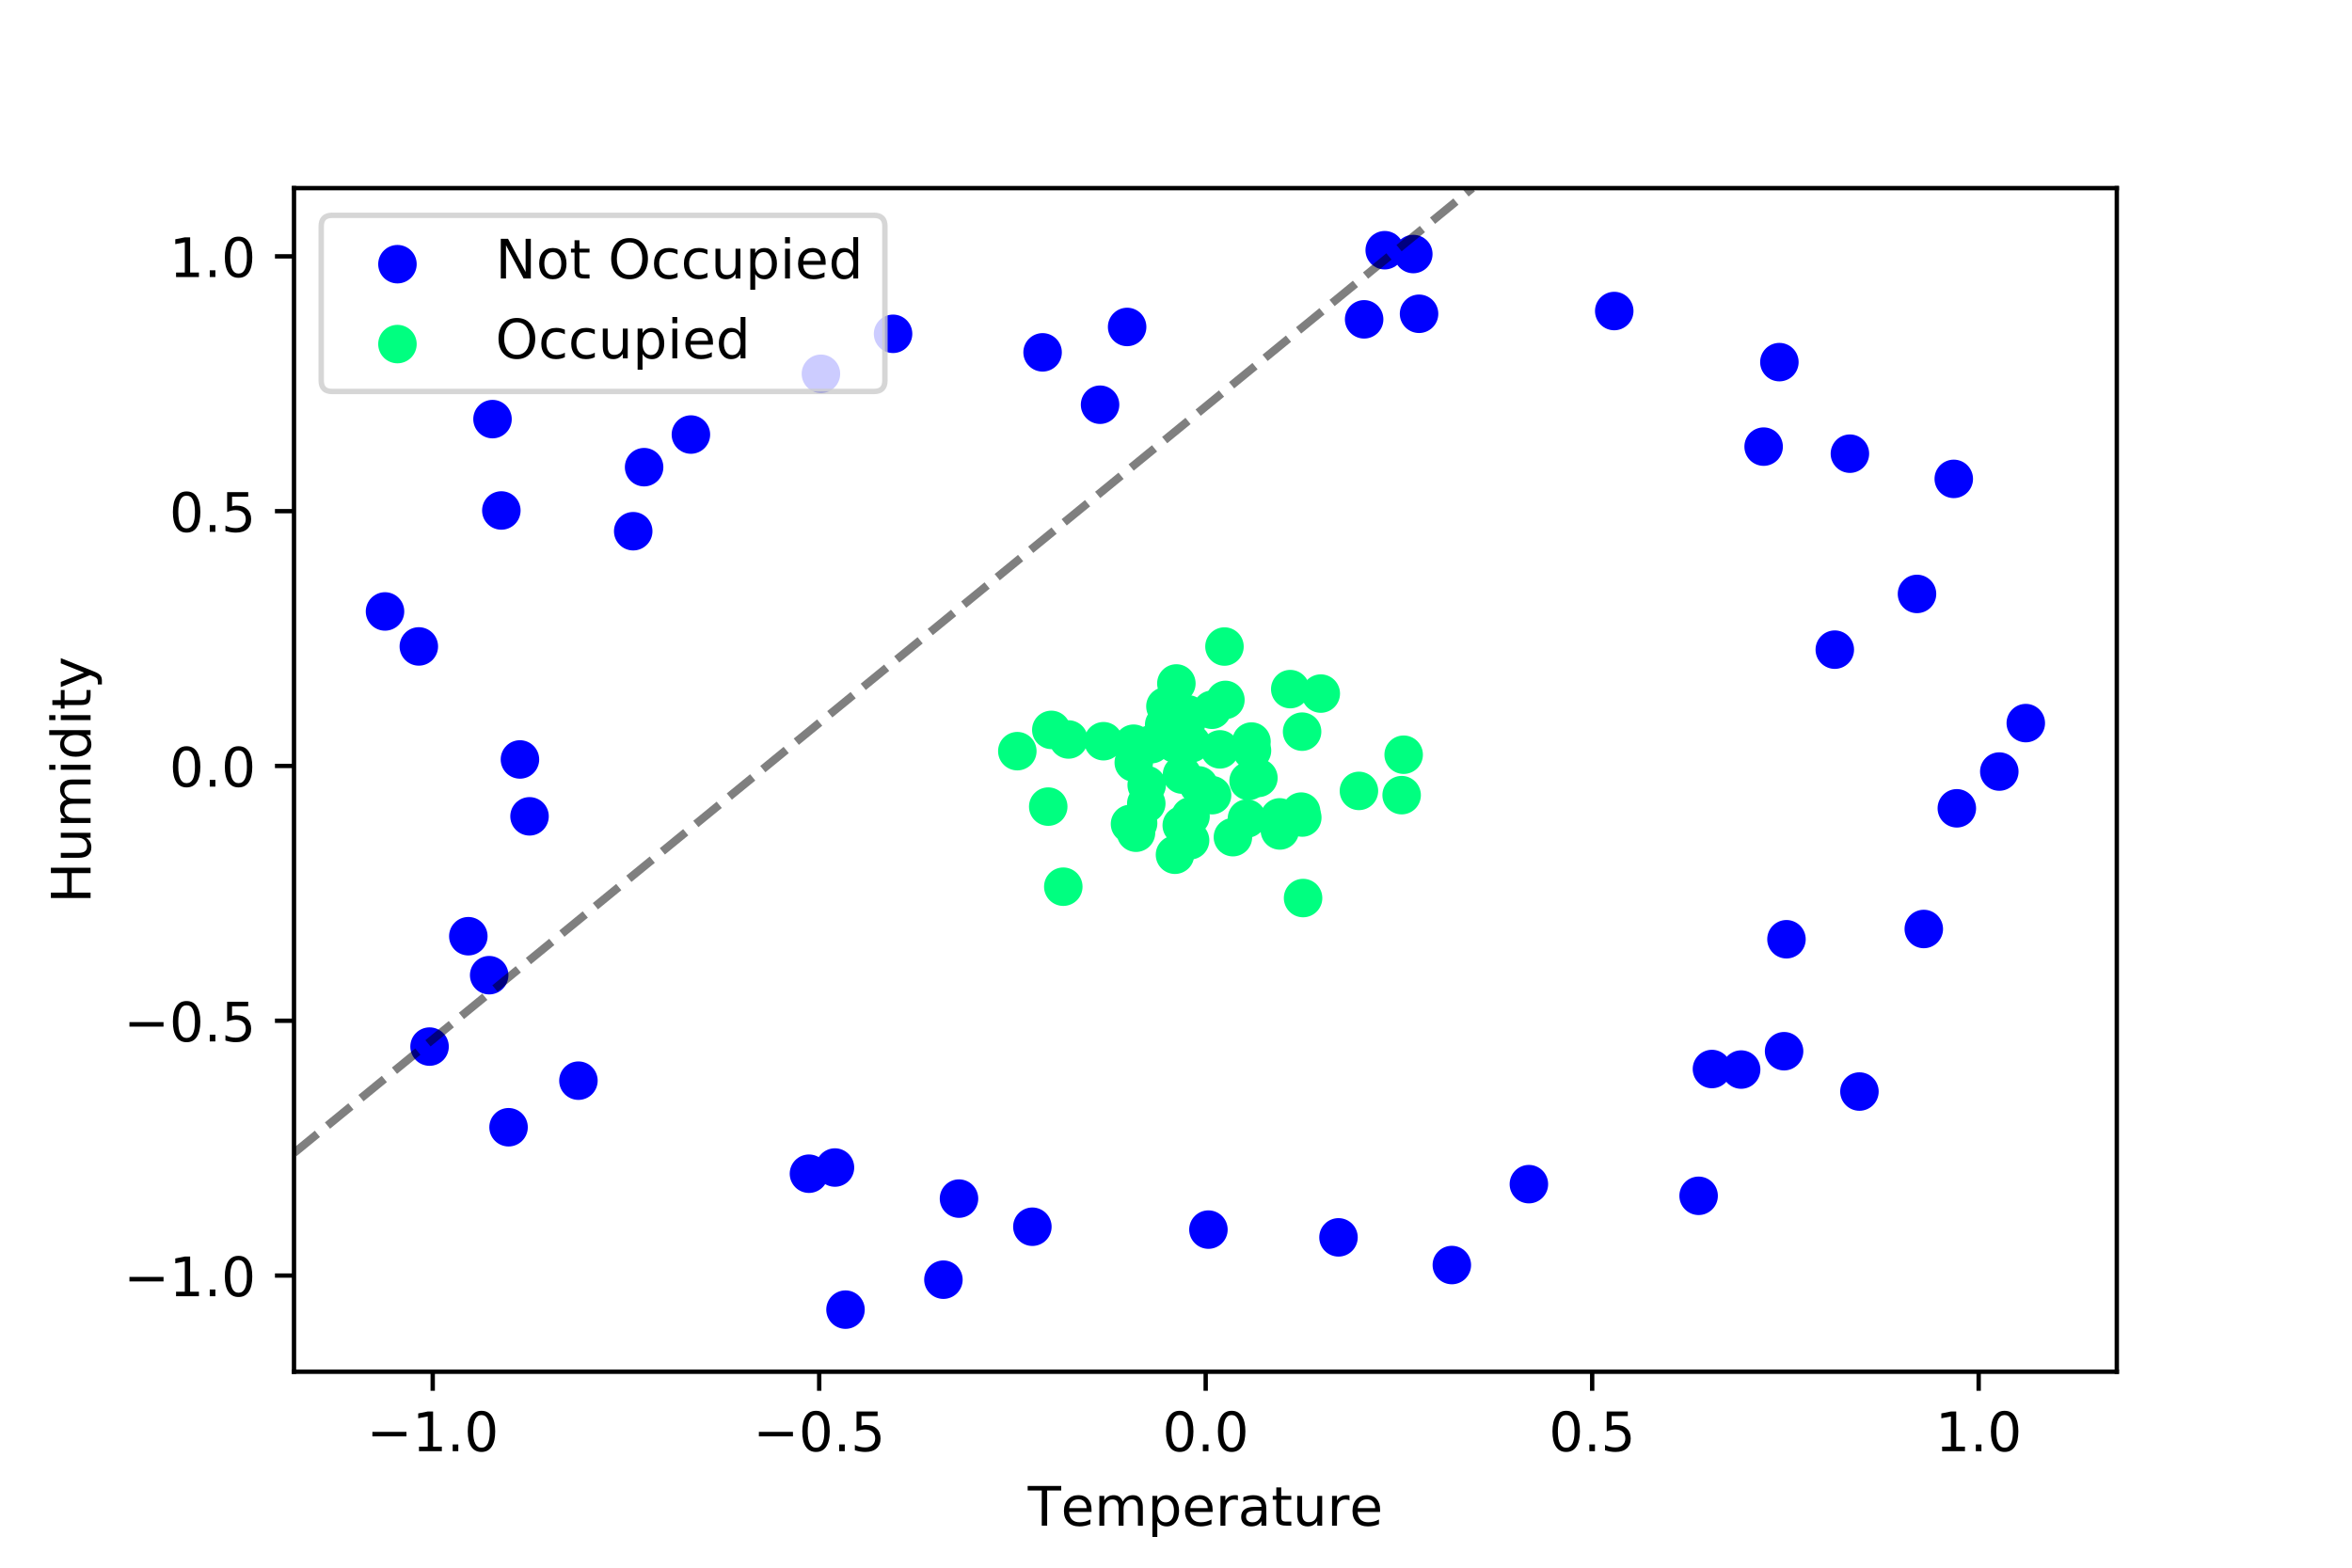 <?xml version="1.0" encoding="utf-8" standalone="no"?>
<!DOCTYPE svg PUBLIC "-//W3C//DTD SVG 1.1//EN"
  "http://www.w3.org/Graphics/SVG/1.1/DTD/svg11.dtd">
<!-- Created with matplotlib (http://matplotlib.org/) -->
<svg height="288pt" version="1.1" viewBox="0 0 432 288" width="432pt" xmlns="http://www.w3.org/2000/svg" xmlns:xlink="http://www.w3.org/1999/xlink">
 <defs>
  <style type="text/css">
*{stroke-linecap:butt;stroke-linejoin:round;}
  </style>
 </defs>
 <g id="figure_1">
  <g id="patch_1">
   <path d="M 0 288 
L 432 288 
L 432 0 
L 0 0 
z
" style="fill:#ffffff;"/>
  </g>
  <g id="axes_1">
   <g id="patch_2">
    <path d="M 54 252 
L 388.8 252 
L 388.8 34.56 
L 54 34.56 
z
" style="fill:#ffffff;"/>
   </g>
   <g id="PathCollection_1">
    <defs>
     <path d="M 0 3.536 
C 0.938 3.536 1.837 3.163 2.5 2.5 
C 3.163 1.837 3.536 0.938 3.536 0 
C 3.536 -0.938 3.163 -1.837 2.5 -2.5 
C 1.837 -3.163 0.938 -3.536 0 -3.536 
C -0.938 -3.536 -1.837 -3.163 -2.5 -2.5 
C -3.163 -1.837 -3.536 -0.938 -3.536 0 
C -3.536 0.938 -3.163 1.837 -2.5 2.5 
C -1.837 3.163 -0.938 3.536 0 3.536 
z
" id="C0_0_51f1ff1c16"/>
    </defs>
    <g clip-path="url(#p597e209aac)">
     <use style="fill:#0000ff;" x="155.297" xlink:href="#C0_0_51f1ff1c16" y="240.594"/>
    </g>
    <g clip-path="url(#p597e209aac)">
     <use style="fill:#0000ff;" x="150.783" xlink:href="#C0_0_51f1ff1c16" y="68.669"/>
    </g>
    <g clip-path="url(#p597e209aac)">
     <use style="fill:#0000ff;" x="176.142" xlink:href="#C0_0_51f1ff1c16" y="220.196"/>
    </g>
    <g clip-path="url(#p597e209aac)">
     <use style="fill:#0000ff;" x="245.846" xlink:href="#C0_0_51f1ff1c16" y="227.316"/>
    </g>
    <g clip-path="url(#p597e209aac)">
     <use style="fill:#0000ff;" x="153.36" xlink:href="#C0_0_51f1ff1c16" y="214.488"/>
    </g>
    <g clip-path="url(#p597e209aac)">
     <use style="fill:#0000ff;" x="93.409" xlink:href="#C0_0_51f1ff1c16" y="207.086"/>
    </g>
    <g clip-path="url(#p597e209aac)">
     <use style="fill:#0000ff;" x="327.689" xlink:href="#C0_0_51f1ff1c16" y="193.119"/>
    </g>
    <g clip-path="url(#p597e209aac)">
     <use style="fill:#0000ff;" x="254.336" xlink:href="#C0_0_51f1ff1c16" y="45.966"/>
    </g>
    <g clip-path="url(#p597e209aac)">
     <use style="fill:#0000ff;" x="337.003" xlink:href="#C0_0_51f1ff1c16" y="119.349"/>
    </g>
    <g clip-path="url(#p597e209aac)">
     <use style="fill:#0000ff;" x="118.306" xlink:href="#C0_0_51f1ff1c16" y="85.824"/>
    </g>
    <g clip-path="url(#p597e209aac)">
     <use style="fill:#0000ff;" x="173.28" xlink:href="#C0_0_51f1ff1c16" y="235.091"/>
    </g>
    <g clip-path="url(#p597e209aac)">
     <use style="fill:#0000ff;" x="86.019" xlink:href="#C0_0_51f1ff1c16" y="171.992"/>
    </g>
    <g clip-path="url(#p597e209aac)">
     <use style="fill:#0000ff;" x="319.802" xlink:href="#C0_0_51f1ff1c16" y="196.489"/>
    </g>
    <g clip-path="url(#p597e209aac)">
     <use style="fill:#0000ff;" x="221.956" xlink:href="#C0_0_51f1ff1c16" y="225.891"/>
    </g>
    <g clip-path="url(#p597e209aac)">
     <use style="fill:#0000ff;" x="266.663" xlink:href="#C0_0_51f1ff1c16" y="232.402"/>
    </g>
    <g clip-path="url(#p597e209aac)">
     <use style="fill:#0000ff;" x="353.349" xlink:href="#C0_0_51f1ff1c16" y="170.666"/>
    </g>
    <g clip-path="url(#p597e209aac)">
     <use style="fill:#0000ff;" x="76.926" xlink:href="#C0_0_51f1ff1c16" y="118.756"/>
    </g>
    <g clip-path="url(#p597e209aac)">
     <use style="fill:#0000ff;" x="148.585" xlink:href="#C0_0_51f1ff1c16" y="215.622"/>
    </g>
    <g clip-path="url(#p597e209aac)">
     <use style="fill:#0000ff;" x="202.053" xlink:href="#C0_0_51f1ff1c16" y="74.351"/>
    </g>
    <g clip-path="url(#p597e209aac)">
     <use style="fill:#0000ff;" x="280.816" xlink:href="#C0_0_51f1ff1c16" y="217.54"/>
    </g>
    <g clip-path="url(#p597e209aac)">
     <use style="fill:#0000ff;" x="341.529" xlink:href="#C0_0_51f1ff1c16" y="200.529"/>
    </g>
    <g clip-path="url(#p597e209aac)">
     <use style="fill:#0000ff;" x="97.261" xlink:href="#C0_0_51f1ff1c16" y="149.97"/>
    </g>
    <g clip-path="url(#p597e209aac)">
     <use style="fill:#0000ff;" x="314.44" xlink:href="#C0_0_51f1ff1c16" y="196.391"/>
    </g>
    <g clip-path="url(#p597e209aac)">
     <use style="fill:#0000ff;" x="70.717" xlink:href="#C0_0_51f1ff1c16" y="112.329"/>
    </g>
    <g clip-path="url(#p597e209aac)">
     <use style="fill:#0000ff;" x="358.855" xlink:href="#C0_0_51f1ff1c16" y="87.976"/>
    </g>
    <g clip-path="url(#p597e209aac)">
     <use style="fill:#0000ff;" x="359.419" xlink:href="#C0_0_51f1ff1c16" y="148.495"/>
    </g>
    <g clip-path="url(#p597e209aac)">
     <use style="fill:#0000ff;" x="116.304" xlink:href="#C0_0_51f1ff1c16" y="97.59"/>
    </g>
    <g clip-path="url(#p597e209aac)">
     <use style="fill:#0000ff;" x="352.102" xlink:href="#C0_0_51f1ff1c16" y="109.111"/>
    </g>
    <g clip-path="url(#p597e209aac)">
     <use style="fill:#0000ff;" x="106.242" xlink:href="#C0_0_51f1ff1c16" y="198.53"/>
    </g>
    <g clip-path="url(#p597e209aac)">
     <use style="fill:#0000ff;" x="311.992" xlink:href="#C0_0_51f1ff1c16" y="219.683"/>
    </g>
    <g clip-path="url(#p597e209aac)">
     <use style="fill:#0000ff;" x="328.127" xlink:href="#C0_0_51f1ff1c16" y="172.55"/>
    </g>
    <g clip-path="url(#p597e209aac)">
     <use style="fill:#0000ff;" x="296.494" xlink:href="#C0_0_51f1ff1c16" y="57.14"/>
    </g>
    <g clip-path="url(#p597e209aac)">
     <use style="fill:#0000ff;" x="367.218" xlink:href="#C0_0_51f1ff1c16" y="141.743"/>
    </g>
    <g clip-path="url(#p597e209aac)">
     <use style="fill:#0000ff;" x="92.083" xlink:href="#C0_0_51f1ff1c16" y="93.781"/>
    </g>
    <g clip-path="url(#p597e209aac)">
     <use style="fill:#0000ff;" x="326.825" xlink:href="#C0_0_51f1ff1c16" y="66.527"/>
    </g>
    <g clip-path="url(#p597e209aac)">
     <use style="fill:#0000ff;" x="207.024" xlink:href="#C0_0_51f1ff1c16" y="60.066"/>
    </g>
    <g clip-path="url(#p597e209aac)">
     <use style="fill:#0000ff;" x="191.497" xlink:href="#C0_0_51f1ff1c16" y="64.731"/>
    </g>
    <g clip-path="url(#p597e209aac)">
     <use style="fill:#0000ff;" x="78.899" xlink:href="#C0_0_51f1ff1c16" y="192.27"/>
    </g>
    <g clip-path="url(#p597e209aac)">
     <use style="fill:#0000ff;" x="89.848" xlink:href="#C0_0_51f1ff1c16" y="179.151"/>
    </g>
    <g clip-path="url(#p597e209aac)">
     <use style="fill:#0000ff;" x="250.555" xlink:href="#C0_0_51f1ff1c16" y="58.665"/>
    </g>
    <g clip-path="url(#p597e209aac)">
     <use style="fill:#0000ff;" x="126.9" xlink:href="#C0_0_51f1ff1c16" y="79.831"/>
    </g>
    <g clip-path="url(#p597e209aac)">
     <use style="fill:#0000ff;" x="90.462" xlink:href="#C0_0_51f1ff1c16" y="76.997"/>
    </g>
    <g clip-path="url(#p597e209aac)">
     <use style="fill:#0000ff;" x="95.5" xlink:href="#C0_0_51f1ff1c16" y="139.519"/>
    </g>
    <g clip-path="url(#p597e209aac)">
     <use style="fill:#0000ff;" x="323.934" xlink:href="#C0_0_51f1ff1c16" y="82.05"/>
    </g>
    <g clip-path="url(#p597e209aac)">
     <use style="fill:#0000ff;" x="372.083" xlink:href="#C0_0_51f1ff1c16" y="132.843"/>
    </g>
    <g clip-path="url(#p597e209aac)">
     <use style="fill:#0000ff;" x="164.033" xlink:href="#C0_0_51f1ff1c16" y="61.325"/>
    </g>
    <g clip-path="url(#p597e209aac)">
     <use style="fill:#0000ff;" x="339.778" xlink:href="#C0_0_51f1ff1c16" y="83.345"/>
    </g>
    <g clip-path="url(#p597e209aac)">
     <use style="fill:#0000ff;" x="260.642" xlink:href="#C0_0_51f1ff1c16" y="57.645"/>
    </g>
    <g clip-path="url(#p597e209aac)">
     <use style="fill:#0000ff;" x="259.587" xlink:href="#C0_0_51f1ff1c16" y="46.671"/>
    </g>
    <g clip-path="url(#p597e209aac)">
     <use style="fill:#0000ff;" x="189.619" xlink:href="#C0_0_51f1ff1c16" y="225.362"/>
    </g>
   </g>
   <g id="PathCollection_2">
    <defs>
     <path d="M 0 3.536 
C 0.938 3.536 1.837 3.163 2.5 2.5 
C 3.163 1.837 3.536 0.938 3.536 0 
C 3.536 -0.938 3.163 -1.837 2.5 -2.5 
C 1.837 -3.163 0.938 -3.536 0 -3.536 
C -0.938 -3.536 -1.837 -3.163 -2.5 -2.5 
C -3.163 -1.837 -3.536 -0.938 -3.536 0 
C -3.536 0.938 -3.163 1.837 -2.5 2.5 
C -1.837 3.163 -0.938 3.536 0 3.536 
z
" id="C1_0_8c133324ba"/>
    </defs>
    <g clip-path="url(#p597e209aac)">
     <use style="fill:#00ff80;" x="211.501" xlink:href="#C1_0_8c133324ba" y="136.712"/>
    </g>
    <g clip-path="url(#p597e209aac)">
     <use style="fill:#00ff80;" x="229.032" xlink:href="#C1_0_8c133324ba" y="150.377"/>
    </g>
    <g clip-path="url(#p597e209aac)">
     <use style="fill:#00ff80;" x="193.098" xlink:href="#C1_0_8c133324ba" y="134.089"/>
    </g>
    <g clip-path="url(#p597e209aac)">
     <use style="fill:#00ff80;" x="257.816" xlink:href="#C1_0_8c133324ba" y="138.649"/>
    </g>
    <g clip-path="url(#p597e209aac)">
     <use style="fill:#00ff80;" x="202.684" xlink:href="#C1_0_8c133324ba" y="136.169"/>
    </g>
    <g clip-path="url(#p597e209aac)">
     <use style="fill:#00ff80;" x="218.156" xlink:href="#C1_0_8c133324ba" y="131.223"/>
    </g>
    <g clip-path="url(#p597e209aac)">
     <use style="fill:#00ff80;" x="217.049" xlink:href="#C1_0_8c133324ba" y="134.687"/>
    </g>
    <g clip-path="url(#p597e209aac)">
     <use style="fill:#00ff80;" x="226.455" xlink:href="#C1_0_8c133324ba" y="153.795"/>
    </g>
    <g clip-path="url(#p597e209aac)">
     <use style="fill:#00ff80;" x="242.592" xlink:href="#C1_0_8c133324ba" y="127.418"/>
    </g>
    <g clip-path="url(#p597e209aac)">
     <use style="fill:#00ff80;" x="249.599" xlink:href="#C1_0_8c133324ba" y="145.299"/>
    </g>
    <g clip-path="url(#p597e209aac)">
     <use style="fill:#00ff80;" x="239.197" xlink:href="#C1_0_8c133324ba" y="150.189"/>
    </g>
    <g clip-path="url(#p597e209aac)">
     <use style="fill:#00ff80;" x="207.552" xlink:href="#C1_0_8c133324ba" y="151.372"/>
    </g>
    <g clip-path="url(#p597e209aac)">
     <use style="fill:#00ff80;" x="186.855" xlink:href="#C1_0_8c133324ba" y="137.997"/>
    </g>
    <g clip-path="url(#p597e209aac)">
     <use style="fill:#00ff80;" x="235.034" xlink:href="#C1_0_8c133324ba" y="150.162"/>
    </g>
    <g clip-path="url(#p597e209aac)">
     <use style="fill:#00ff80;" x="217.101" xlink:href="#C1_0_8c133324ba" y="142.299"/>
    </g>
    <g clip-path="url(#p597e209aac)">
     <use style="fill:#00ff80;" x="218.588" xlink:href="#C1_0_8c133324ba" y="154.374"/>
    </g>
    <g clip-path="url(#p597e209aac)">
     <use style="fill:#00ff80;" x="224.903" xlink:href="#C1_0_8c133324ba" y="118.776"/>
    </g>
    <g clip-path="url(#p597e209aac)">
     <use style="fill:#00ff80;" x="257.444" xlink:href="#C1_0_8c133324ba" y="146.079"/>
    </g>
    <g clip-path="url(#p597e209aac)">
     <use style="fill:#00ff80;" x="208.656" xlink:href="#C1_0_8c133324ba" y="152.979"/>
    </g>
    <g clip-path="url(#p597e209aac)">
     <use style="fill:#00ff80;" x="218.67" xlink:href="#C1_0_8c133324ba" y="149.965"/>
    </g>
    <g clip-path="url(#p597e209aac)">
     <use style="fill:#00ff80;" x="229.958" xlink:href="#C1_0_8c133324ba" y="137.889"/>
    </g>
    <g clip-path="url(#p597e209aac)">
     <use style="fill:#00ff80;" x="208.241" xlink:href="#C1_0_8c133324ba" y="140.086"/>
    </g>
    <g clip-path="url(#p597e209aac)">
     <use style="fill:#00ff80;" x="222.624" xlink:href="#C1_0_8c133324ba" y="146.082"/>
    </g>
    <g clip-path="url(#p597e209aac)">
     <use style="fill:#00ff80;" x="229.864" xlink:href="#C1_0_8c133324ba" y="136.231"/>
    </g>
    <g clip-path="url(#p597e209aac)">
     <use style="fill:#00ff80;" x="215.856" xlink:href="#C1_0_8c133324ba" y="136.614"/>
    </g>
    <g clip-path="url(#p597e209aac)">
     <use style="fill:#00ff80;" x="192.533" xlink:href="#C1_0_8c133324ba" y="148.184"/>
    </g>
    <g clip-path="url(#p597e209aac)">
     <use style="fill:#00ff80;" x="217.056" xlink:href="#C1_0_8c133324ba" y="151.627"/>
    </g>
    <g clip-path="url(#p597e209aac)">
     <use style="fill:#00ff80;" x="213.828" xlink:href="#C1_0_8c133324ba" y="133.139"/>
    </g>
    <g clip-path="url(#p597e209aac)">
     <use style="fill:#00ff80;" x="222.609" xlink:href="#C1_0_8c133324ba" y="130.39"/>
    </g>
    <g clip-path="url(#p597e209aac)">
     <use style="fill:#00ff80;" x="239.161" xlink:href="#C1_0_8c133324ba" y="134.413"/>
    </g>
    <g clip-path="url(#p597e209aac)">
     <use style="fill:#00ff80;" x="239.341" xlink:href="#C1_0_8c133324ba" y="164.982"/>
    </g>
    <g clip-path="url(#p597e209aac)">
     <use style="fill:#00ff80;" x="210.618" xlink:href="#C1_0_8c133324ba" y="144.217"/>
    </g>
    <g clip-path="url(#p597e209aac)">
     <use style="fill:#00ff80;" x="214.057" xlink:href="#C1_0_8c133324ba" y="129.766"/>
    </g>
    <g clip-path="url(#p597e209aac)">
     <use style="fill:#00ff80;" x="196.259" xlink:href="#C1_0_8c133324ba" y="135.851"/>
    </g>
    <g clip-path="url(#p597e209aac)">
     <use style="fill:#00ff80;" x="235.082" xlink:href="#C1_0_8c133324ba" y="152.564"/>
    </g>
    <g clip-path="url(#p597e209aac)">
     <use style="fill:#00ff80;" x="238.989" xlink:href="#C1_0_8c133324ba" y="149.103"/>
    </g>
    <g clip-path="url(#p597e209aac)">
     <use style="fill:#00ff80;" x="215.814" xlink:href="#C1_0_8c133324ba" y="157.026"/>
    </g>
    <g clip-path="url(#p597e209aac)">
     <use style="fill:#00ff80;" x="225.076" xlink:href="#C1_0_8c133324ba" y="128.582"/>
    </g>
    <g clip-path="url(#p597e209aac)">
     <use style="fill:#00ff80;" x="229.335" xlink:href="#C1_0_8c133324ba" y="143.485"/>
    </g>
    <g clip-path="url(#p597e209aac)">
     <use style="fill:#00ff80;" x="218.806" xlink:href="#C1_0_8c133324ba" y="136.551"/>
    </g>
    <g clip-path="url(#p597e209aac)">
     <use style="fill:#00ff80;" x="224.07" xlink:href="#C1_0_8c133324ba" y="137.667"/>
    </g>
    <g clip-path="url(#p597e209aac)">
     <use style="fill:#00ff80;" x="231.136" xlink:href="#C1_0_8c133324ba" y="142.913"/>
    </g>
    <g clip-path="url(#p597e209aac)">
     <use style="fill:#00ff80;" x="210.54" xlink:href="#C1_0_8c133324ba" y="147.619"/>
    </g>
    <g clip-path="url(#p597e209aac)">
     <use style="fill:#00ff80;" x="236.985" xlink:href="#C1_0_8c133324ba" y="126.6"/>
    </g>
    <g clip-path="url(#p597e209aac)">
     <use style="fill:#00ff80;" x="216.068" xlink:href="#C1_0_8c133324ba" y="125.56"/>
    </g>
    <g clip-path="url(#p597e209aac)">
     <use style="fill:#00ff80;" x="217.914" xlink:href="#C1_0_8c133324ba" y="132.662"/>
    </g>
    <g clip-path="url(#p597e209aac)">
     <use style="fill:#00ff80;" x="220.172" xlink:href="#C1_0_8c133324ba" y="144.282"/>
    </g>
    <g clip-path="url(#p597e209aac)">
     <use style="fill:#00ff80;" x="208.209" xlink:href="#C1_0_8c133324ba" y="136.627"/>
    </g>
    <g clip-path="url(#p597e209aac)">
     <use style="fill:#00ff80;" x="209.04" xlink:href="#C1_0_8c133324ba" y="151.245"/>
    </g>
    <g clip-path="url(#p597e209aac)">
     <use style="fill:#00ff80;" x="195.299" xlink:href="#C1_0_8c133324ba" y="162.895"/>
    </g>
   </g>
   <g id="matplotlib.axis_1">
    <g id="xtick_1">
     <g id="line2d_1">
      <defs>
       <path d="M 0 0 
L 0 3.5 
" id="m23177958ab" style="stroke:#000000;stroke-width:0.8;"/>
      </defs>
      <g>
       <use style="stroke:#000000;stroke-width:0.8;" x="79.478" xlink:href="#m23177958ab" y="252"/>
      </g>
     </g>
     <g id="text_1">
      <!-- −1.0 -->
      <defs>
       <path d="M 10.594 35.5 
L 73.188 35.5 
L 73.188 27.203 
L 10.594 27.203 
z
" id="DejaVuSans-2212"/>
       <path d="M 12.406 8.297 
L 28.516 8.297 
L 28.516 63.922 
L 10.984 60.406 
L 10.984 69.391 
L 28.422 72.906 
L 38.281 72.906 
L 38.281 8.297 
L 54.391 8.297 
L 54.391 0 
L 12.406 0 
z
" id="DejaVuSans-31"/>
       <path d="M 10.688 12.406 
L 21 12.406 
L 21 0 
L 10.688 0 
z
" id="DejaVuSans-2e"/>
       <path d="M 31.781 66.406 
Q 24.172 66.406 20.328 58.906 
Q 16.5 51.422 16.5 36.375 
Q 16.5 21.391 20.328 13.891 
Q 24.172 6.391 31.781 6.391 
Q 39.453 6.391 43.281 13.891 
Q 47.125 21.391 47.125 36.375 
Q 47.125 51.422 43.281 58.906 
Q 39.453 66.406 31.781 66.406 
z
M 31.781 74.219 
Q 44.047 74.219 50.516 64.516 
Q 56.984 54.828 56.984 36.375 
Q 56.984 17.969 50.516 8.266 
Q 44.047 -1.422 31.781 -1.422 
Q 19.531 -1.422 13.062 8.266 
Q 6.594 17.969 6.594 36.375 
Q 6.594 54.828 13.062 64.516 
Q 19.531 74.219 31.781 74.219 
z
" id="DejaVuSans-30"/>
      </defs>
      <g transform="translate(67.337 266.598)scale(0.1 -0.1)">
       <use xlink:href="#DejaVuSans-2212"/>
       <use x="83.789" xlink:href="#DejaVuSans-31"/>
       <use x="147.412" xlink:href="#DejaVuSans-2e"/>
       <use x="179.199" xlink:href="#DejaVuSans-30"/>
      </g>
     </g>
    </g>
    <g id="xtick_2">
     <g id="line2d_2">
      <g>
       <use style="stroke:#000000;stroke-width:0.8;" x="150.466" xlink:href="#m23177958ab" y="252"/>
      </g>
     </g>
     <g id="text_2">
      <!-- −0.5 -->
      <defs>
       <path d="M 10.797 72.906 
L 49.516 72.906 
L 49.516 64.594 
L 19.828 64.594 
L 19.828 46.734 
Q 21.969 47.469 24.109 47.828 
Q 26.266 48.188 28.422 48.188 
Q 40.625 48.188 47.75 41.5 
Q 54.891 34.812 54.891 23.391 
Q 54.891 11.625 47.562 5.094 
Q 40.234 -1.422 26.906 -1.422 
Q 22.312 -1.422 17.547 -0.641 
Q 12.797 0.141 7.719 1.703 
L 7.719 11.625 
Q 12.109 9.234 16.797 8.062 
Q 21.484 6.891 26.703 6.891 
Q 35.156 6.891 40.078 11.328 
Q 45.016 15.766 45.016 23.391 
Q 45.016 31 40.078 35.438 
Q 35.156 39.891 26.703 39.891 
Q 22.75 39.891 18.812 39.016 
Q 14.891 38.141 10.797 36.281 
z
" id="DejaVuSans-35"/>
      </defs>
      <g transform="translate(138.324 266.598)scale(0.1 -0.1)">
       <use xlink:href="#DejaVuSans-2212"/>
       <use x="83.789" xlink:href="#DejaVuSans-30"/>
       <use x="147.412" xlink:href="#DejaVuSans-2e"/>
       <use x="179.199" xlink:href="#DejaVuSans-35"/>
      </g>
     </g>
    </g>
    <g id="xtick_3">
     <g id="line2d_3">
      <g>
       <use style="stroke:#000000;stroke-width:0.8;" x="221.453" xlink:href="#m23177958ab" y="252"/>
      </g>
     </g>
     <g id="text_3">
      <!-- 0.0 -->
      <g transform="translate(213.501 266.598)scale(0.1 -0.1)">
       <use xlink:href="#DejaVuSans-30"/>
       <use x="63.623" xlink:href="#DejaVuSans-2e"/>
       <use x="95.41" xlink:href="#DejaVuSans-30"/>
      </g>
     </g>
    </g>
    <g id="xtick_4">
     <g id="line2d_4">
      <g>
       <use style="stroke:#000000;stroke-width:0.8;" x="292.44" xlink:href="#m23177958ab" y="252"/>
      </g>
     </g>
     <g id="text_4">
      <!-- 0.5 -->
      <g transform="translate(284.489 266.598)scale(0.1 -0.1)">
       <use xlink:href="#DejaVuSans-30"/>
       <use x="63.623" xlink:href="#DejaVuSans-2e"/>
       <use x="95.41" xlink:href="#DejaVuSans-35"/>
      </g>
     </g>
    </g>
    <g id="xtick_5">
     <g id="line2d_5">
      <g>
       <use style="stroke:#000000;stroke-width:0.8;" x="363.428" xlink:href="#m23177958ab" y="252"/>
      </g>
     </g>
     <g id="text_5">
      <!-- 1.0 -->
      <g transform="translate(355.476 266.598)scale(0.1 -0.1)">
       <use xlink:href="#DejaVuSans-31"/>
       <use x="63.623" xlink:href="#DejaVuSans-2e"/>
       <use x="95.41" xlink:href="#DejaVuSans-30"/>
      </g>
     </g>
    </g>
    <g id="text_6">
     <!-- Temperature -->
     <defs>
      <path d="M -0.297 72.906 
L 61.375 72.906 
L 61.375 64.594 
L 35.5 64.594 
L 35.5 0 
L 25.594 0 
L 25.594 64.594 
L -0.297 64.594 
z
" id="DejaVuSans-54"/>
      <path d="M 56.203 29.594 
L 56.203 25.203 
L 14.891 25.203 
Q 15.484 15.922 20.484 11.062 
Q 25.484 6.203 34.422 6.203 
Q 39.594 6.203 44.453 7.469 
Q 49.312 8.734 54.109 11.281 
L 54.109 2.781 
Q 49.266 0.734 44.188 -0.344 
Q 39.109 -1.422 33.891 -1.422 
Q 20.797 -1.422 13.156 6.188 
Q 5.516 13.812 5.516 26.812 
Q 5.516 40.234 12.766 48.109 
Q 20.016 56 32.328 56 
Q 43.359 56 49.781 48.891 
Q 56.203 41.797 56.203 29.594 
z
M 47.219 32.234 
Q 47.125 39.594 43.094 43.984 
Q 39.062 48.391 32.422 48.391 
Q 24.906 48.391 20.391 44.141 
Q 15.875 39.891 15.188 32.172 
z
" id="DejaVuSans-65"/>
      <path d="M 52 44.188 
Q 55.375 50.25 60.062 53.125 
Q 64.75 56 71.094 56 
Q 79.641 56 84.281 50.016 
Q 88.922 44.047 88.922 33.016 
L 88.922 0 
L 79.891 0 
L 79.891 32.719 
Q 79.891 40.578 77.094 44.375 
Q 74.312 48.188 68.609 48.188 
Q 61.625 48.188 57.562 43.547 
Q 53.516 38.922 53.516 30.906 
L 53.516 0 
L 44.484 0 
L 44.484 32.719 
Q 44.484 40.625 41.703 44.406 
Q 38.922 48.188 33.109 48.188 
Q 26.219 48.188 22.156 43.531 
Q 18.109 38.875 18.109 30.906 
L 18.109 0 
L 9.078 0 
L 9.078 54.688 
L 18.109 54.688 
L 18.109 46.188 
Q 21.188 51.219 25.484 53.609 
Q 29.781 56 35.688 56 
Q 41.656 56 45.828 52.969 
Q 50 49.953 52 44.188 
z
" id="DejaVuSans-6d"/>
      <path d="M 18.109 8.203 
L 18.109 -20.797 
L 9.078 -20.797 
L 9.078 54.688 
L 18.109 54.688 
L 18.109 46.391 
Q 20.953 51.266 25.266 53.625 
Q 29.594 56 35.594 56 
Q 45.562 56 51.781 48.094 
Q 58.016 40.188 58.016 27.297 
Q 58.016 14.406 51.781 6.484 
Q 45.562 -1.422 35.594 -1.422 
Q 29.594 -1.422 25.266 0.953 
Q 20.953 3.328 18.109 8.203 
z
M 48.688 27.297 
Q 48.688 37.203 44.609 42.844 
Q 40.531 48.484 33.406 48.484 
Q 26.266 48.484 22.188 42.844 
Q 18.109 37.203 18.109 27.297 
Q 18.109 17.391 22.188 11.75 
Q 26.266 6.109 33.406 6.109 
Q 40.531 6.109 44.609 11.75 
Q 48.688 17.391 48.688 27.297 
z
" id="DejaVuSans-70"/>
      <path d="M 41.109 46.297 
Q 39.594 47.172 37.812 47.578 
Q 36.031 48 33.891 48 
Q 26.266 48 22.188 43.047 
Q 18.109 38.094 18.109 28.812 
L 18.109 0 
L 9.078 0 
L 9.078 54.688 
L 18.109 54.688 
L 18.109 46.188 
Q 20.953 51.172 25.484 53.578 
Q 30.031 56 36.531 56 
Q 37.453 56 38.578 55.875 
Q 39.703 55.766 41.062 55.516 
z
" id="DejaVuSans-72"/>
      <path d="M 34.281 27.484 
Q 23.391 27.484 19.188 25 
Q 14.984 22.516 14.984 16.5 
Q 14.984 11.719 18.141 8.906 
Q 21.297 6.109 26.703 6.109 
Q 34.188 6.109 38.703 11.406 
Q 43.219 16.703 43.219 25.484 
L 43.219 27.484 
z
M 52.203 31.203 
L 52.203 0 
L 43.219 0 
L 43.219 8.297 
Q 40.141 3.328 35.547 0.953 
Q 30.953 -1.422 24.312 -1.422 
Q 15.922 -1.422 10.953 3.297 
Q 6 8.016 6 15.922 
Q 6 25.141 12.172 29.828 
Q 18.359 34.516 30.609 34.516 
L 43.219 34.516 
L 43.219 35.406 
Q 43.219 41.609 39.141 45 
Q 35.062 48.391 27.688 48.391 
Q 23 48.391 18.547 47.266 
Q 14.109 46.141 10.016 43.891 
L 10.016 52.203 
Q 14.938 54.109 19.578 55.047 
Q 24.219 56 28.609 56 
Q 40.484 56 46.344 49.844 
Q 52.203 43.703 52.203 31.203 
z
" id="DejaVuSans-61"/>
      <path d="M 18.312 70.219 
L 18.312 54.688 
L 36.812 54.688 
L 36.812 47.703 
L 18.312 47.703 
L 18.312 18.016 
Q 18.312 11.328 20.141 9.422 
Q 21.969 7.516 27.594 7.516 
L 36.812 7.516 
L 36.812 0 
L 27.594 0 
Q 17.188 0 13.234 3.875 
Q 9.281 7.766 9.281 18.016 
L 9.281 47.703 
L 2.688 47.703 
L 2.688 54.688 
L 9.281 54.688 
L 9.281 70.219 
z
" id="DejaVuSans-74"/>
      <path d="M 8.5 21.578 
L 8.5 54.688 
L 17.484 54.688 
L 17.484 21.922 
Q 17.484 14.156 20.5 10.266 
Q 23.531 6.391 29.594 6.391 
Q 36.859 6.391 41.078 11.031 
Q 45.312 15.672 45.312 23.688 
L 45.312 54.688 
L 54.297 54.688 
L 54.297 0 
L 45.312 0 
L 45.312 8.406 
Q 42.047 3.422 37.719 1 
Q 33.406 -1.422 27.688 -1.422 
Q 18.266 -1.422 13.375 4.438 
Q 8.5 10.297 8.5 21.578 
z
M 31.109 56 
z
" id="DejaVuSans-75"/>
     </defs>
     <g transform="translate(188.783 280.277)scale(0.1 -0.1)">
      <use xlink:href="#DejaVuSans-54"/>
      <use x="60.818" xlink:href="#DejaVuSans-65"/>
      <use x="122.342" xlink:href="#DejaVuSans-6d"/>
      <use x="219.754" xlink:href="#DejaVuSans-70"/>
      <use x="283.23" xlink:href="#DejaVuSans-65"/>
      <use x="344.754" xlink:href="#DejaVuSans-72"/>
      <use x="385.867" xlink:href="#DejaVuSans-61"/>
      <use x="447.146" xlink:href="#DejaVuSans-74"/>
      <use x="486.355" xlink:href="#DejaVuSans-75"/>
      <use x="549.734" xlink:href="#DejaVuSans-72"/>
      <use x="590.816" xlink:href="#DejaVuSans-65"/>
     </g>
    </g>
   </g>
   <g id="matplotlib.axis_2">
    <g id="ytick_1">
     <g id="line2d_6">
      <defs>
       <path d="M 0 0 
L -3.5 0 
" id="m79a25d49b2" style="stroke:#000000;stroke-width:0.8;"/>
      </defs>
      <g>
       <use style="stroke:#000000;stroke-width:0.8;" x="54" xlink:href="#m79a25d49b2" y="234.333"/>
      </g>
     </g>
     <g id="text_7">
      <!-- −1.0 -->
      <g transform="translate(22.717 238.132)scale(0.1 -0.1)">
       <use xlink:href="#DejaVuSans-2212"/>
       <use x="83.789" xlink:href="#DejaVuSans-31"/>
       <use x="147.412" xlink:href="#DejaVuSans-2e"/>
       <use x="179.199" xlink:href="#DejaVuSans-30"/>
      </g>
     </g>
    </g>
    <g id="ytick_2">
     <g id="line2d_7">
      <g>
       <use style="stroke:#000000;stroke-width:0.8;" x="54" xlink:href="#m79a25d49b2" y="187.524"/>
      </g>
     </g>
     <g id="text_8">
      <!-- −0.5 -->
      <g transform="translate(22.717 191.323)scale(0.1 -0.1)">
       <use xlink:href="#DejaVuSans-2212"/>
       <use x="83.789" xlink:href="#DejaVuSans-30"/>
       <use x="147.412" xlink:href="#DejaVuSans-2e"/>
       <use x="179.199" xlink:href="#DejaVuSans-35"/>
      </g>
     </g>
    </g>
    <g id="ytick_3">
     <g id="line2d_8">
      <g>
       <use style="stroke:#000000;stroke-width:0.8;" x="54" xlink:href="#m79a25d49b2" y="140.714"/>
      </g>
     </g>
     <g id="text_9">
      <!-- 0.0 -->
      <g transform="translate(31.097 144.513)scale(0.1 -0.1)">
       <use xlink:href="#DejaVuSans-30"/>
       <use x="63.623" xlink:href="#DejaVuSans-2e"/>
       <use x="95.41" xlink:href="#DejaVuSans-30"/>
      </g>
     </g>
    </g>
    <g id="ytick_4">
     <g id="line2d_9">
      <g>
       <use style="stroke:#000000;stroke-width:0.8;" x="54" xlink:href="#m79a25d49b2" y="93.904"/>
      </g>
     </g>
     <g id="text_10">
      <!-- 0.5 -->
      <g transform="translate(31.097 97.704)scale(0.1 -0.1)">
       <use xlink:href="#DejaVuSans-30"/>
       <use x="63.623" xlink:href="#DejaVuSans-2e"/>
       <use x="95.41" xlink:href="#DejaVuSans-35"/>
      </g>
     </g>
    </g>
    <g id="ytick_5">
     <g id="line2d_10">
      <g>
       <use style="stroke:#000000;stroke-width:0.8;" x="54" xlink:href="#m79a25d49b2" y="47.095"/>
      </g>
     </g>
     <g id="text_11">
      <!-- 1.0 -->
      <g transform="translate(31.097 50.894)scale(0.1 -0.1)">
       <use xlink:href="#DejaVuSans-31"/>
       <use x="63.623" xlink:href="#DejaVuSans-2e"/>
       <use x="95.41" xlink:href="#DejaVuSans-30"/>
      </g>
     </g>
    </g>
    <g id="text_12">
     <!-- Humidity -->
     <defs>
      <path d="M 9.812 72.906 
L 19.672 72.906 
L 19.672 43.016 
L 55.516 43.016 
L 55.516 72.906 
L 65.375 72.906 
L 65.375 0 
L 55.516 0 
L 55.516 34.719 
L 19.672 34.719 
L 19.672 0 
L 9.812 0 
z
" id="DejaVuSans-48"/>
      <path d="M 9.422 54.688 
L 18.406 54.688 
L 18.406 0 
L 9.422 0 
z
M 9.422 75.984 
L 18.406 75.984 
L 18.406 64.594 
L 9.422 64.594 
z
" id="DejaVuSans-69"/>
      <path d="M 45.406 46.391 
L 45.406 75.984 
L 54.391 75.984 
L 54.391 0 
L 45.406 0 
L 45.406 8.203 
Q 42.578 3.328 38.25 0.953 
Q 33.938 -1.422 27.875 -1.422 
Q 17.969 -1.422 11.734 6.484 
Q 5.516 14.406 5.516 27.297 
Q 5.516 40.188 11.734 48.094 
Q 17.969 56 27.875 56 
Q 33.938 56 38.25 53.625 
Q 42.578 51.266 45.406 46.391 
z
M 14.797 27.297 
Q 14.797 17.391 18.875 11.75 
Q 22.953 6.109 30.078 6.109 
Q 37.203 6.109 41.297 11.75 
Q 45.406 17.391 45.406 27.297 
Q 45.406 37.203 41.297 42.844 
Q 37.203 48.484 30.078 48.484 
Q 22.953 48.484 18.875 42.844 
Q 14.797 37.203 14.797 27.297 
z
" id="DejaVuSans-64"/>
      <path d="M 32.172 -5.078 
Q 28.375 -14.844 24.75 -17.812 
Q 21.141 -20.797 15.094 -20.797 
L 7.906 -20.797 
L 7.906 -13.281 
L 13.188 -13.281 
Q 16.891 -13.281 18.938 -11.516 
Q 21 -9.766 23.484 -3.219 
L 25.094 0.875 
L 2.984 54.688 
L 12.5 54.688 
L 29.594 11.922 
L 46.688 54.688 
L 56.203 54.688 
z
" id="DejaVuSans-79"/>
     </defs>
     <g transform="translate(16.637 165.951)rotate(-90)scale(0.1 -0.1)">
      <use xlink:href="#DejaVuSans-48"/>
      <use x="75.195" xlink:href="#DejaVuSans-75"/>
      <use x="138.574" xlink:href="#DejaVuSans-6d"/>
      <use x="235.986" xlink:href="#DejaVuSans-69"/>
      <use x="263.77" xlink:href="#DejaVuSans-64"/>
      <use x="327.246" xlink:href="#DejaVuSans-69"/>
      <use x="355.029" xlink:href="#DejaVuSans-74"/>
      <use x="394.238" xlink:href="#DejaVuSans-79"/>
     </g>
    </g>
   </g>
   <g id="LineCollection_1">
    <path clip-path="url(#p597e209aac)" d="M 54 211.816 
L 59.865 207.012 
L 65.545 202.361 
L 69.02 199.514 
L 77.09 192.906 
L 78.175 192.017 
L 87.331 184.519 
L 88.634 183.451 
L 96.486 177.021 
L 100.179 173.996 
L 105.641 169.523 
L 111.724 164.541 
L 114.796 162.025 
L 123.269 155.086 
L 123.952 154.527 
L 133.107 147.029 
L 134.814 145.631 
L 142.262 139.531 
L 146.359 136.176 
L 151.417 132.033 
L 157.903 126.721 
L 160.573 124.535 
L 169.448 117.266 
L 169.728 117.037 
L 178.883 109.539 
L 180.993 107.811 
L 188.038 102.041 
L 192.538 98.356 
L 197.194 94.543 
L 204.083 88.901 
L 206.349 87.046 
L 215.504 79.548 
L 215.628 79.446 
L 224.659 72.05 
L 227.172 69.991 
L 233.814 64.552 
L 238.717 60.536 
L 242.97 57.054 
L 250.262 51.082 
L 252.125 49.556 
L 261.28 42.058 
L 261.807 41.627 
L 270.435 34.56 
" style="fill:none;stroke:#000000;stroke-dasharray:5.55,2.4;stroke-dashoffset:0;stroke-opacity:0.5;stroke-width:1.5;"/>
   </g>
   <g id="patch_3">
    <path d="M 54 252 
L 54 34.56 
" style="fill:none;stroke:#000000;stroke-linecap:square;stroke-linejoin:miter;stroke-width:0.8;"/>
   </g>
   <g id="patch_4">
    <path d="M 388.8 252 
L 388.8 34.56 
" style="fill:none;stroke:#000000;stroke-linecap:square;stroke-linejoin:miter;stroke-width:0.8;"/>
   </g>
   <g id="patch_5">
    <path d="M 54 252 
L 388.8 252 
" style="fill:none;stroke:#000000;stroke-linecap:square;stroke-linejoin:miter;stroke-width:0.8;"/>
   </g>
   <g id="patch_6">
    <path d="M 54 34.56 
L 388.8 34.56 
" style="fill:none;stroke:#000000;stroke-linecap:square;stroke-linejoin:miter;stroke-width:0.8;"/>
   </g>
   <g id="legend_1">
    <g id="patch_7">
     <path d="M 61 71.916 
L 160.533 71.916 
Q 162.533 71.916 162.533 69.916 
L 162.533 41.56 
Q 162.533 39.56 160.533 39.56 
L 61 39.56 
Q 59 39.56 59 41.56 
L 59 69.916 
Q 59 71.916 61 71.916 
z
" style="fill:#ffffff;opacity:0.8;stroke:#cccccc;stroke-linejoin:miter;"/>
    </g>
    <g id="PathCollection_3">
     <path d="M 73 52.069 
C 73.938 52.069 74.837 51.696 75.5 51.033 
C 76.163 50.37 76.536 49.471 76.536 48.533 
C 76.536 47.596 76.163 46.696 75.5 46.033 
C 74.837 45.37 73.938 44.998 73 44.998 
C 72.062 44.998 71.163 45.37 70.5 46.033 
C 69.837 46.696 69.464 47.596 69.464 48.533 
C 69.464 49.471 69.837 50.37 70.5 51.033 
C 71.163 51.696 72.062 52.069 73 52.069 
z
" style="fill:#0000ff;"/>
    </g>
    <g id="text_13">
     <!-- Not Occupied -->
     <defs>
      <path d="M 9.812 72.906 
L 23.094 72.906 
L 55.422 11.922 
L 55.422 72.906 
L 64.984 72.906 
L 64.984 0 
L 51.703 0 
L 19.391 60.984 
L 19.391 0 
L 9.812 0 
z
" id="DejaVuSans-4e"/>
      <path d="M 30.609 48.391 
Q 23.391 48.391 19.188 42.75 
Q 14.984 37.109 14.984 27.297 
Q 14.984 17.484 19.156 11.844 
Q 23.344 6.203 30.609 6.203 
Q 37.797 6.203 41.984 11.859 
Q 46.188 17.531 46.188 27.297 
Q 46.188 37.016 41.984 42.703 
Q 37.797 48.391 30.609 48.391 
z
M 30.609 56 
Q 42.328 56 49.016 48.375 
Q 55.719 40.766 55.719 27.297 
Q 55.719 13.875 49.016 6.219 
Q 42.328 -1.422 30.609 -1.422 
Q 18.844 -1.422 12.172 6.219 
Q 5.516 13.875 5.516 27.297 
Q 5.516 40.766 12.172 48.375 
Q 18.844 56 30.609 56 
z
" id="DejaVuSans-6f"/>
      <path id="DejaVuSans-20"/>
      <path d="M 39.406 66.219 
Q 28.656 66.219 22.328 58.203 
Q 16.016 50.203 16.016 36.375 
Q 16.016 22.609 22.328 14.594 
Q 28.656 6.594 39.406 6.594 
Q 50.141 6.594 56.422 14.594 
Q 62.703 22.609 62.703 36.375 
Q 62.703 50.203 56.422 58.203 
Q 50.141 66.219 39.406 66.219 
z
M 39.406 74.219 
Q 54.734 74.219 63.906 63.938 
Q 73.094 53.656 73.094 36.375 
Q 73.094 19.141 63.906 8.859 
Q 54.734 -1.422 39.406 -1.422 
Q 24.031 -1.422 14.812 8.828 
Q 5.609 19.094 5.609 36.375 
Q 5.609 53.656 14.812 63.938 
Q 24.031 74.219 39.406 74.219 
z
" id="DejaVuSans-4f"/>
      <path d="M 48.781 52.594 
L 48.781 44.188 
Q 44.969 46.297 41.141 47.344 
Q 37.312 48.391 33.406 48.391 
Q 24.656 48.391 19.812 42.844 
Q 14.984 37.312 14.984 27.297 
Q 14.984 17.281 19.812 11.734 
Q 24.656 6.203 33.406 6.203 
Q 37.312 6.203 41.141 7.25 
Q 44.969 8.297 48.781 10.406 
L 48.781 2.094 
Q 45.016 0.344 40.984 -0.531 
Q 36.969 -1.422 32.422 -1.422 
Q 20.062 -1.422 12.781 6.344 
Q 5.516 14.109 5.516 27.297 
Q 5.516 40.672 12.859 48.328 
Q 20.219 56 33.016 56 
Q 37.156 56 41.109 55.141 
Q 45.062 54.297 48.781 52.594 
z
" id="DejaVuSans-63"/>
     </defs>
     <g transform="translate(91 51.158)scale(0.1 -0.1)">
      <use xlink:href="#DejaVuSans-4e"/>
      <use x="74.805" xlink:href="#DejaVuSans-6f"/>
      <use x="135.986" xlink:href="#DejaVuSans-74"/>
      <use x="175.195" xlink:href="#DejaVuSans-20"/>
      <use x="206.982" xlink:href="#DejaVuSans-4f"/>
      <use x="285.693" xlink:href="#DejaVuSans-63"/>
      <use x="340.674" xlink:href="#DejaVuSans-63"/>
      <use x="395.654" xlink:href="#DejaVuSans-75"/>
      <use x="459.033" xlink:href="#DejaVuSans-70"/>
      <use x="522.51" xlink:href="#DejaVuSans-69"/>
      <use x="550.293" xlink:href="#DejaVuSans-65"/>
      <use x="611.816" xlink:href="#DejaVuSans-64"/>
     </g>
    </g>
    <g id="PathCollection_4">
     <path d="M 73 66.747 
C 73.938 66.747 74.837 66.375 75.5 65.712 
C 76.163 65.049 76.536 64.149 76.536 63.212 
C 76.536 62.274 76.163 61.375 75.5 60.712 
C 74.837 60.049 73.938 59.676 73 59.676 
C 72.062 59.676 71.163 60.049 70.5 60.712 
C 69.837 61.375 69.464 62.274 69.464 63.212 
C 69.464 64.149 69.837 65.049 70.5 65.712 
C 71.163 66.375 72.062 66.747 73 66.747 
z
" style="fill:#00ff80;"/>
    </g>
    <g id="text_14">
     <!-- Occupied -->
     <g transform="translate(91 65.837)scale(0.1 -0.1)">
      <use xlink:href="#DejaVuSans-4f"/>
      <use x="78.711" xlink:href="#DejaVuSans-63"/>
      <use x="133.691" xlink:href="#DejaVuSans-63"/>
      <use x="188.672" xlink:href="#DejaVuSans-75"/>
      <use x="252.051" xlink:href="#DejaVuSans-70"/>
      <use x="315.527" xlink:href="#DejaVuSans-69"/>
      <use x="343.311" xlink:href="#DejaVuSans-65"/>
      <use x="404.834" xlink:href="#DejaVuSans-64"/>
     </g>
    </g>
   </g>
  </g>
 </g>
 <defs>
  <clipPath id="p597e209aac">
   <rect height="217.44" width="334.8" x="54" y="34.56"/>
  </clipPath>
 </defs>
</svg>
